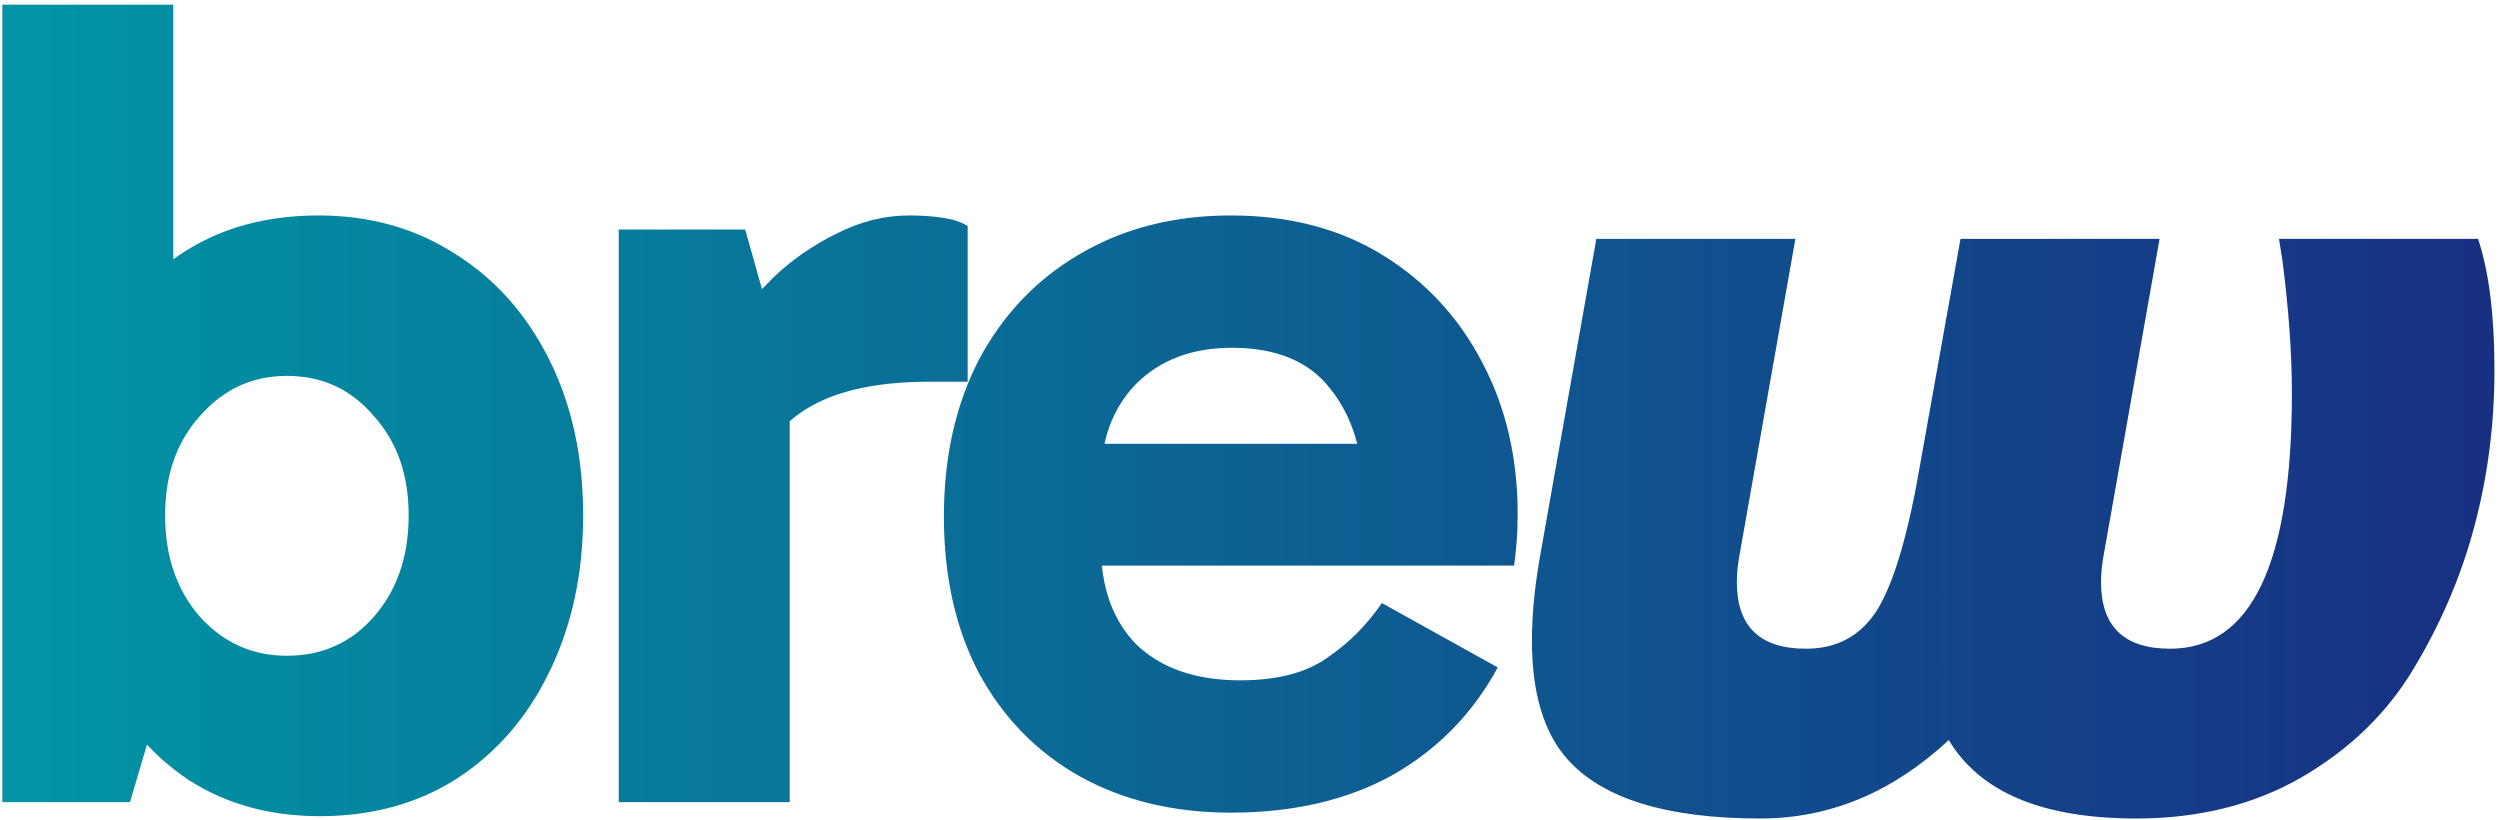 <svg width="427" height="140" viewBox="0 0 427 140" fill="none" xmlns="http://www.w3.org/2000/svg">
<path d="M54.6 139.4C46.067 139.4 38.6 137.333 32.2 133.2C25.8 128.933 20.8 123 17.2 115.4C13.733 107.667 12 98.533 12 88C12 76.933 13.733 67.6 17.2 60C20.667 52.4 25.533 46.667 31.8 42.8C38.2 38.8 45.733 36.8 54.4 36.8C63.2 36.8 71 39 77.8 43.4C84.6 47.667 89.933 53.667 93.8 61.4C97.667 69.133 99.6 78 99.6 88C99.6 98 97.667 106.933 93.8 114.8C90.067 122.533 84.8 128.6 78 133C71.333 137.267 63.533 139.4 54.6 139.4ZM0.4 137V0.8H29.6V66.4H27.8V112H29.6L22.2 137H0.4ZM49 112C55 112 59.933 109.8 63.8 105.4C67.8 100.867 69.8 95.067 69.8 88C69.8 81.067 67.8 75.4 63.8 71C59.933 66.467 55 64.2 49 64.2C43.133 64.2 38.2 66.467 34.2 71C30.2 75.4 28.2 81.067 28.2 88C28.2 95.067 30.2 100.867 34.2 105.4C38.2 109.8 43.133 112 49 112ZM127.281 39.2L134.881 66.2V137H105.681V39.2H127.281ZM128.481 82.4L123.481 80.2V57.6L125.281 55.2C126.881 52.933 129.148 50.333 132.081 47.4C135.148 44.467 138.681 42 142.681 40C146.815 37.867 151.015 36.8 155.281 36.8C157.415 36.8 159.348 36.933 161.081 37.2C162.815 37.467 164.215 37.933 165.281 38.6V65.2H158.681C150.148 65.2 143.415 66.6 138.481 69.4C133.681 72.067 130.348 76.4 128.481 82.4ZM210.217 138.8C200.484 138.8 191.884 136.733 184.417 132.6C177.084 128.467 171.351 122.6 167.217 115C163.217 107.4 161.217 98.467 161.217 88.2C161.217 78.067 163.217 69.133 167.217 61.4C171.351 53.667 177.084 47.667 184.417 43.4C191.884 39 200.484 36.8 210.217 36.8C220.217 36.8 228.884 39.067 236.217 43.6C243.551 48.133 249.217 54.267 253.217 62C257.217 69.6 259.217 78.2 259.217 87.8C259.217 89.533 259.151 91.2 259.017 92.8C258.884 94.4 258.751 95.667 258.617 96.6H184.017V75.8H236.217L232.817 84.4C232.817 77.067 230.951 71.067 227.217 66.4C223.617 61.733 218.017 59.4 210.417 59.4C203.617 59.4 198.151 61.467 194.017 65.6C190.017 69.733 188.017 75.2 188.017 82V93C188.017 100.333 190.084 106.067 194.217 110.2C198.484 114.2 204.351 116.2 211.817 116.2C218.084 116.2 223.017 114.933 226.617 112.4C230.351 109.867 233.484 106.733 236.017 103L255.817 114C251.551 121.867 245.551 128 237.817 132.4C230.084 136.667 220.884 138.8 210.217 138.8ZM423.253 40.8C425.12 46.4 426.053 53.867 426.053 63.2C426.053 72.4 424.92 81.267 422.653 89.8C420.386 98.333 416.92 106.467 412.253 114.2C407.72 121.8 401.32 128 393.053 132.8C384.92 137.467 375.52 139.8 364.853 139.8C348.853 139.8 338.186 135.333 332.853 126.4C323.253 135.333 312.52 139.8 300.653 139.8C284.653 139.8 273.653 136.4 267.653 129.6C263.653 125.067 261.653 118.333 261.653 109.4C261.653 104.733 262.186 99.533 263.253 93.8L272.653 40.8H306.653L297.253 94C296.853 96 296.653 97.8 296.653 99.4C296.653 107 300.586 110.8 308.453 110.8C313.92 110.8 318.053 108.467 320.853 103.8C323.653 99 326.053 90.667 328.053 78.8L334.853 40.8H368.853L359.453 94C359.053 96 358.853 97.8 358.853 99.4C358.853 107 362.786 110.8 370.653 110.8C384.52 110.8 391.453 96.267 391.453 67.2C391.453 60.4 390.92 52.867 389.853 44.6L389.253 40.8H423.253Z" fill="url(#paint0_linear_392_60)"/>
<defs>
<linearGradient id="paint0_linear_392_60" x1="-10" y1="75" x2="478" y2="75" gradientUnits="userSpaceOnUse">
<stop stop-color="#0197A5"/>
<stop offset="1" stop-color="#1A237E"/>
</linearGradient>
</defs>
</svg>
